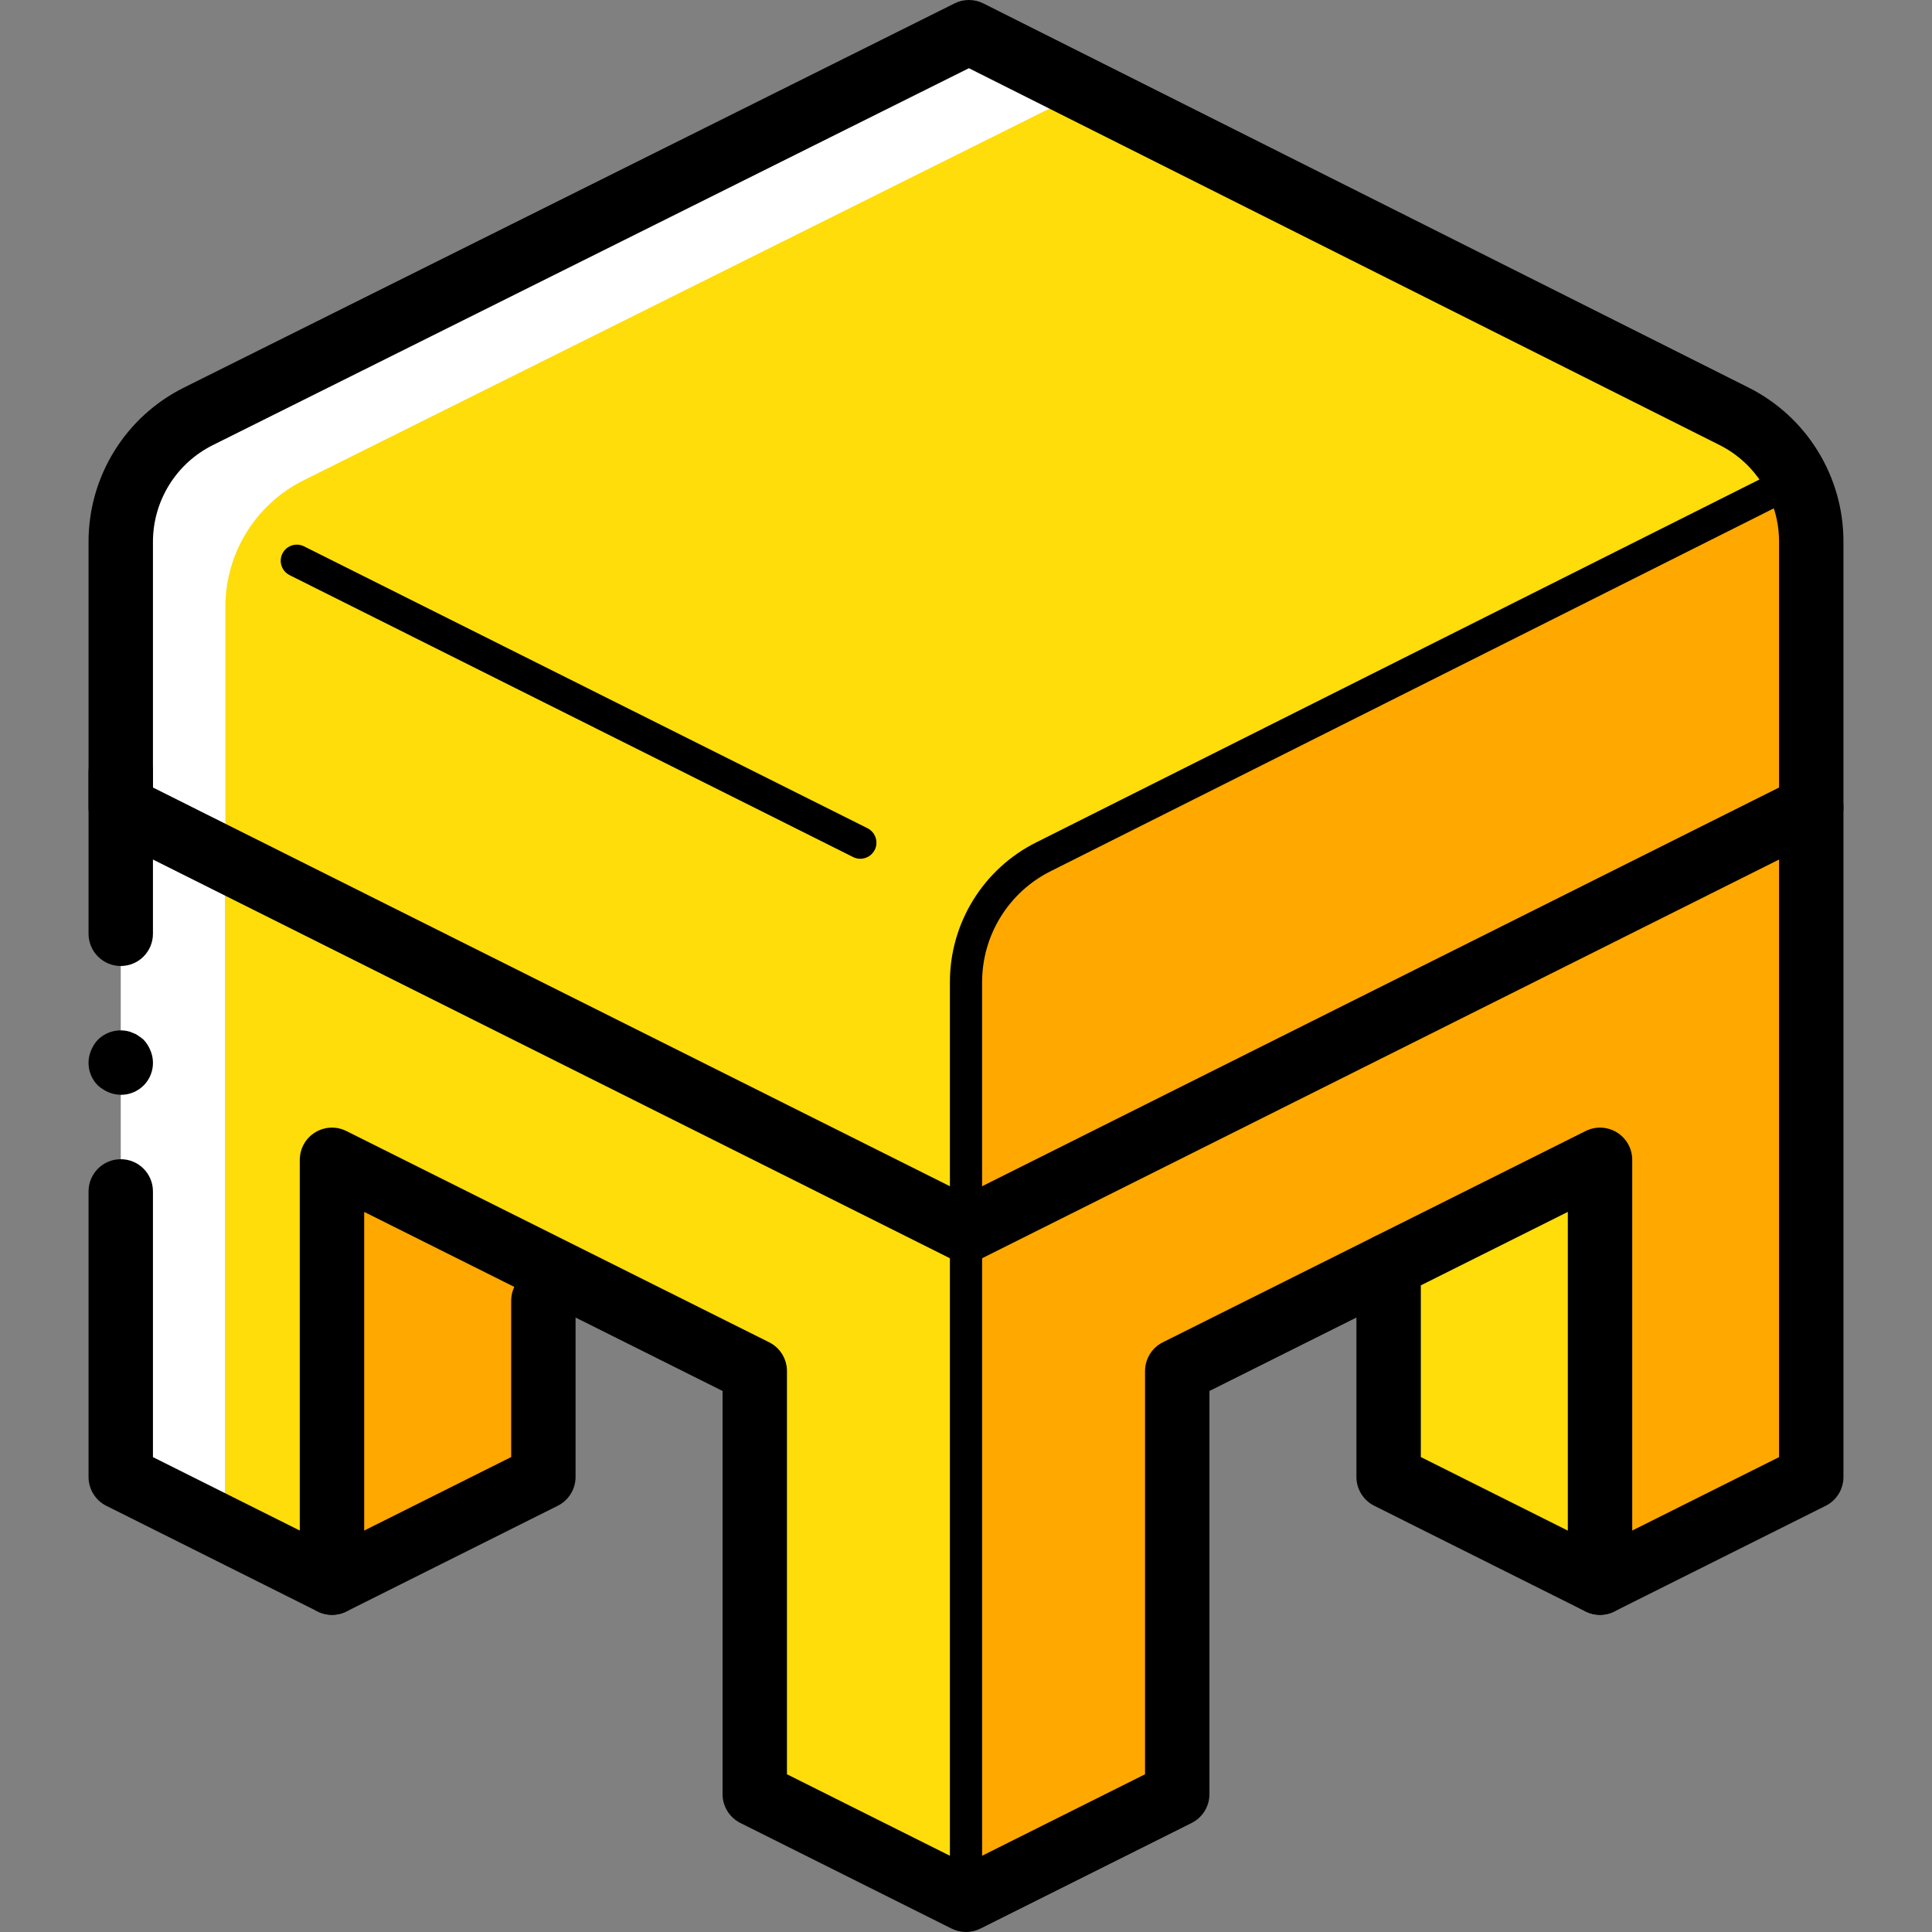 <?xml version="1.0" encoding="iso-8859-1"?>
<!-- Generator: Adobe Illustrator 19.0.0, SVG Export Plug-In . SVG Version: 6.00 Build 0)  -->
<svg version="1.1" id="Capa_1" xmlns="http://www.w3.org/2000/svg" xmlns:xlink="http://www.w3.org/1999/xlink" x="0px" y="0px"
	 viewBox="0 0 511.999 511.999" style="enable-background:new 0 0 511.999 511.999;" xml:space="preserve">
<rect x="0" y="0" width="511.999" height="511.999" fill="#808080" stroke="none"/>
<g>
	<path style="fill:#FFFFFF;" d="M475.733,123.391l-3.328,2.56L276.65,224.17c-12.656,6.347-20.648,19.292-20.651,33.451v56.235
		l3.755,7.509L256,323.242L59.733,225.108L32,211.199v-70.315c0.003-14.159,7.994-27.104,20.651-33.451L256.768,5.716
		l202.667,101.717c6.043,3.047,11.146,7.677,14.763,13.397C474.771,121.645,475.285,122.501,475.733,123.391z"/>
	<path style="fill:#FEDD0A;" d="M475.733,123.391l-3.328,2.56L276.65,224.17c-12.656,6.347-20.648,19.292-20.651,33.451v56.235
		l3.755,7.509L256,323.242L59.733,225.108v-64.341c0.003-14.159,7.994-27.104,20.651-33.451L284.501,25.599l189.696,95.232
		C474.771,121.645,475.285,122.501,475.733,123.391z"/>
	<path style="fill:#FFA800;" d="M480,140.77v70.4L259.754,321.335L256,313.826v-56.235c0.003-14.159,7.994-27.104,20.651-33.451
		l195.755-98.219l3.328-2.56C478.531,128.738,479.995,134.709,480,140.77z"/>
	<polygon style="fill:#FFFFFF;" points="87.978,414.122 87.978,416.596 32,388.607 32,211.199 59.733,225.108 59.733,399.956 	"/>
	<polygon style="fill:#FEDD0A;" points="256,323.242 256,500.65 200.021,472.66 200.021,360.532 115.712,318.378 87.978,304.554 
		87.978,414.122 59.733,399.956 59.733,225.108 	"/>
	<g>
		<polygon style="fill:#FFA800;" points="480,211.173 480,388.581 424.021,416.571 424.021,304.528 367.957,332.517 
			311.978,360.507 311.978,472.635 256,500.624 256,323.216 259.754,321.339 		"/>
		<polygon style="fill:#FFA800;" points="147.797,334.395 144.042,341.904 144.042,388.581 87.978,416.571 87.978,304.528 		"/>
	</g>
	<g>
		<polygon style="fill:#FEDD0A;" points="424.021,304.528 424.021,416.571 367.957,388.581 367.957,332.517 		"/>
		<path style="fill:#FEDD0A;" d="M228,220.47L78.666,145.763"/>
	</g>
	<g>
		<path d="M256,334.574c-1.325,0-2.632-0.308-3.817-0.9l-224-112.067c-2.89-1.446-4.716-4.401-4.717-7.633v-70.258
			c-0.065-17.418,9.795-33.353,25.412-41.067L252.97,0.899c2.405-1.201,5.235-1.198,7.637,0.009l202.629,101.725
			c15.55,7.74,25.357,23.638,25.296,41.008v70.333c0,3.232-1.826,6.187-4.717,7.633l-224,112.067
			C258.631,334.266,257.325,334.574,256,334.574z M40.533,208.699L256,316.499l215.467-107.8V143.64
			c0.039-10.909-6.118-20.895-15.883-25.758h-0.004L256.766,18.074L56.491,117.916c-9.808,4.848-16,14.859-15.958,25.8V208.699z"/>
		<path d="M256,511.999c-1.325,0-2.632-0.308-3.817-0.9l-55.979-27.992c-2.891-1.446-4.716-4.401-4.717-7.633v-106.85
			l-94.975-47.458v98.25c0,2.958-1.531,5.704-4.047,7.259c-2.516,1.555-5.657,1.697-8.303,0.374l-55.979-27.992
			c-2.89-1.446-4.716-4.401-4.717-7.633v-75.692c0-4.713,3.821-8.533,8.533-8.533s8.533,3.821,8.533,8.533v70.417l38.913,19.458
			v-98.242c0-2.957,1.53-5.703,4.045-7.258c2.515-1.555,5.656-1.697,8.301-0.375l112.042,55.983c2.893,1.444,4.721,4.4,4.721,7.633
			v106.85L256,493.924l47.446-23.725v-106.85c0-3.233,1.828-6.189,4.721-7.633l112.042-55.983c2.645-1.322,5.786-1.18,8.301,0.375
			c2.515,1.555,4.046,4.301,4.045,7.258v98.242l38.913-19.458V214.016c0-4.713,3.82-8.533,8.533-8.533s8.533,3.821,8.533,8.533
			v177.408c0,3.232-1.826,6.187-4.717,7.633l-55.979,27.992c-2.645,1.322-5.787,1.181-8.303-0.374
			c-2.516-1.555-4.047-4.302-4.047-7.259v-98.25l-94.975,47.458v106.85c0,3.232-1.826,6.187-4.717,7.633l-55.979,27.992
			C258.631,511.691,257.325,511.999,256,511.999L256,511.999z"/>
		<path d="M32,255.999c-2.263,0.001-4.434-0.898-6.035-2.499c-1.6-1.6-2.499-3.771-2.499-6.035v-42.833
			c0-4.713,3.821-8.533,8.533-8.533s8.533,3.82,8.533,8.533v42.833c0.001,2.263-0.898,4.434-2.499,6.035
			C36.434,255.101,34.263,255.999,32,255.999z"/>
		<path d="M88.008,427.957c-3.96,0.005-7.403-2.715-8.315-6.569c-0.912-3.854,0.947-7.828,4.49-9.598l51.283-25.658v-41.417
			c0-4.713,3.821-8.533,8.533-8.533c4.713,0,8.533,3.821,8.533,8.533v46.692c0,3.232-1.826,6.187-4.717,7.633l-56,28.017
			C90.634,427.648,89.33,427.956,88.008,427.957L88.008,427.957z"/>
		<path d="M423.991,427.957c-1.322-0.001-2.626-0.309-3.808-0.9l-56-28.017c-2.891-1.446-4.716-4.401-4.717-7.633v-56.033
			c0-4.713,3.821-8.533,8.533-8.533s8.533,3.82,8.533,8.533v50.758l51.283,25.658c3.542,1.77,5.401,5.745,4.49,9.598
			C431.394,425.242,427.951,427.962,423.991,427.957L423.991,427.957z"/>
		<path d="M256,507.732c-1.132,0.001-2.217-0.449-3.018-1.249c-0.8-0.8-1.25-1.886-1.249-3.018V326.04
			c0-2.356,1.91-4.267,4.267-4.267c2.356,0,4.267,1.91,4.267,4.267v177.425c0.001,1.132-0.449,2.217-1.249,3.018
			S257.132,507.733,256,507.732L256,507.732z"/>
		<path d="M227.996,227.582c-0.661,0.001-1.313-0.153-1.904-0.45L76.758,152.424c-1.367-0.68-2.267-2.038-2.36-3.562
			c-0.093-1.524,0.636-2.982,1.911-3.822c1.275-0.84,2.902-0.935,4.266-0.249l149.333,74.708c1.771,0.885,2.701,2.872,2.245,4.799
			C231.697,226.225,229.976,227.585,227.996,227.582L227.996,227.582z"/>
		<path d="M256,320.966c-1.132,0.001-2.217-0.449-3.018-1.249c-0.8-0.8-1.25-1.886-1.249-3.018v-56.292
			c-0.056-15.777,8.862-30.213,22.996-37.225l195.775-98.233c2.106-1.044,4.66-0.19,5.713,1.912s0.209,4.659-1.888,5.721
			L278.55,230.816c-11.239,5.57-18.33,17.048-18.283,29.592v56.292c0.001,1.132-0.449,2.217-1.249,3.018
			S257.132,320.966,256,320.966z"/>
		<path d="M32,290.132c-1.116-0.013-2.219-0.245-3.246-0.683c-1.033-0.432-1.984-1.038-2.813-1.791
			c-2.441-2.443-3.152-6.124-1.796-9.3c0.413-1.045,1.023-2.002,1.796-2.817c2.042-2.013,4.952-2.879,7.763-2.308
			c0.535,0.096,1.053,0.27,1.538,0.517c0.525,0.167,1.016,0.427,1.45,0.767c0.49,0.294,0.948,0.638,1.367,1.025
			c0.771,0.817,1.379,1.773,1.792,2.817c1.124,2.624,0.847,5.638-0.737,8.014C37.53,288.746,34.854,290.161,32,290.132L32,290.132z"
			/>
	</g>
</g>
<g>
</g>
<g>
</g>
<g>
</g>
<g>
</g>
<g>
</g>
<g>
</g>
<g>
</g>
<g>
</g>
<g>
</g>
<g>
</g>
<g>
</g>
<g>
</g>
<g>
</g>
<g>
</g>
<g>
</g>
</svg>

